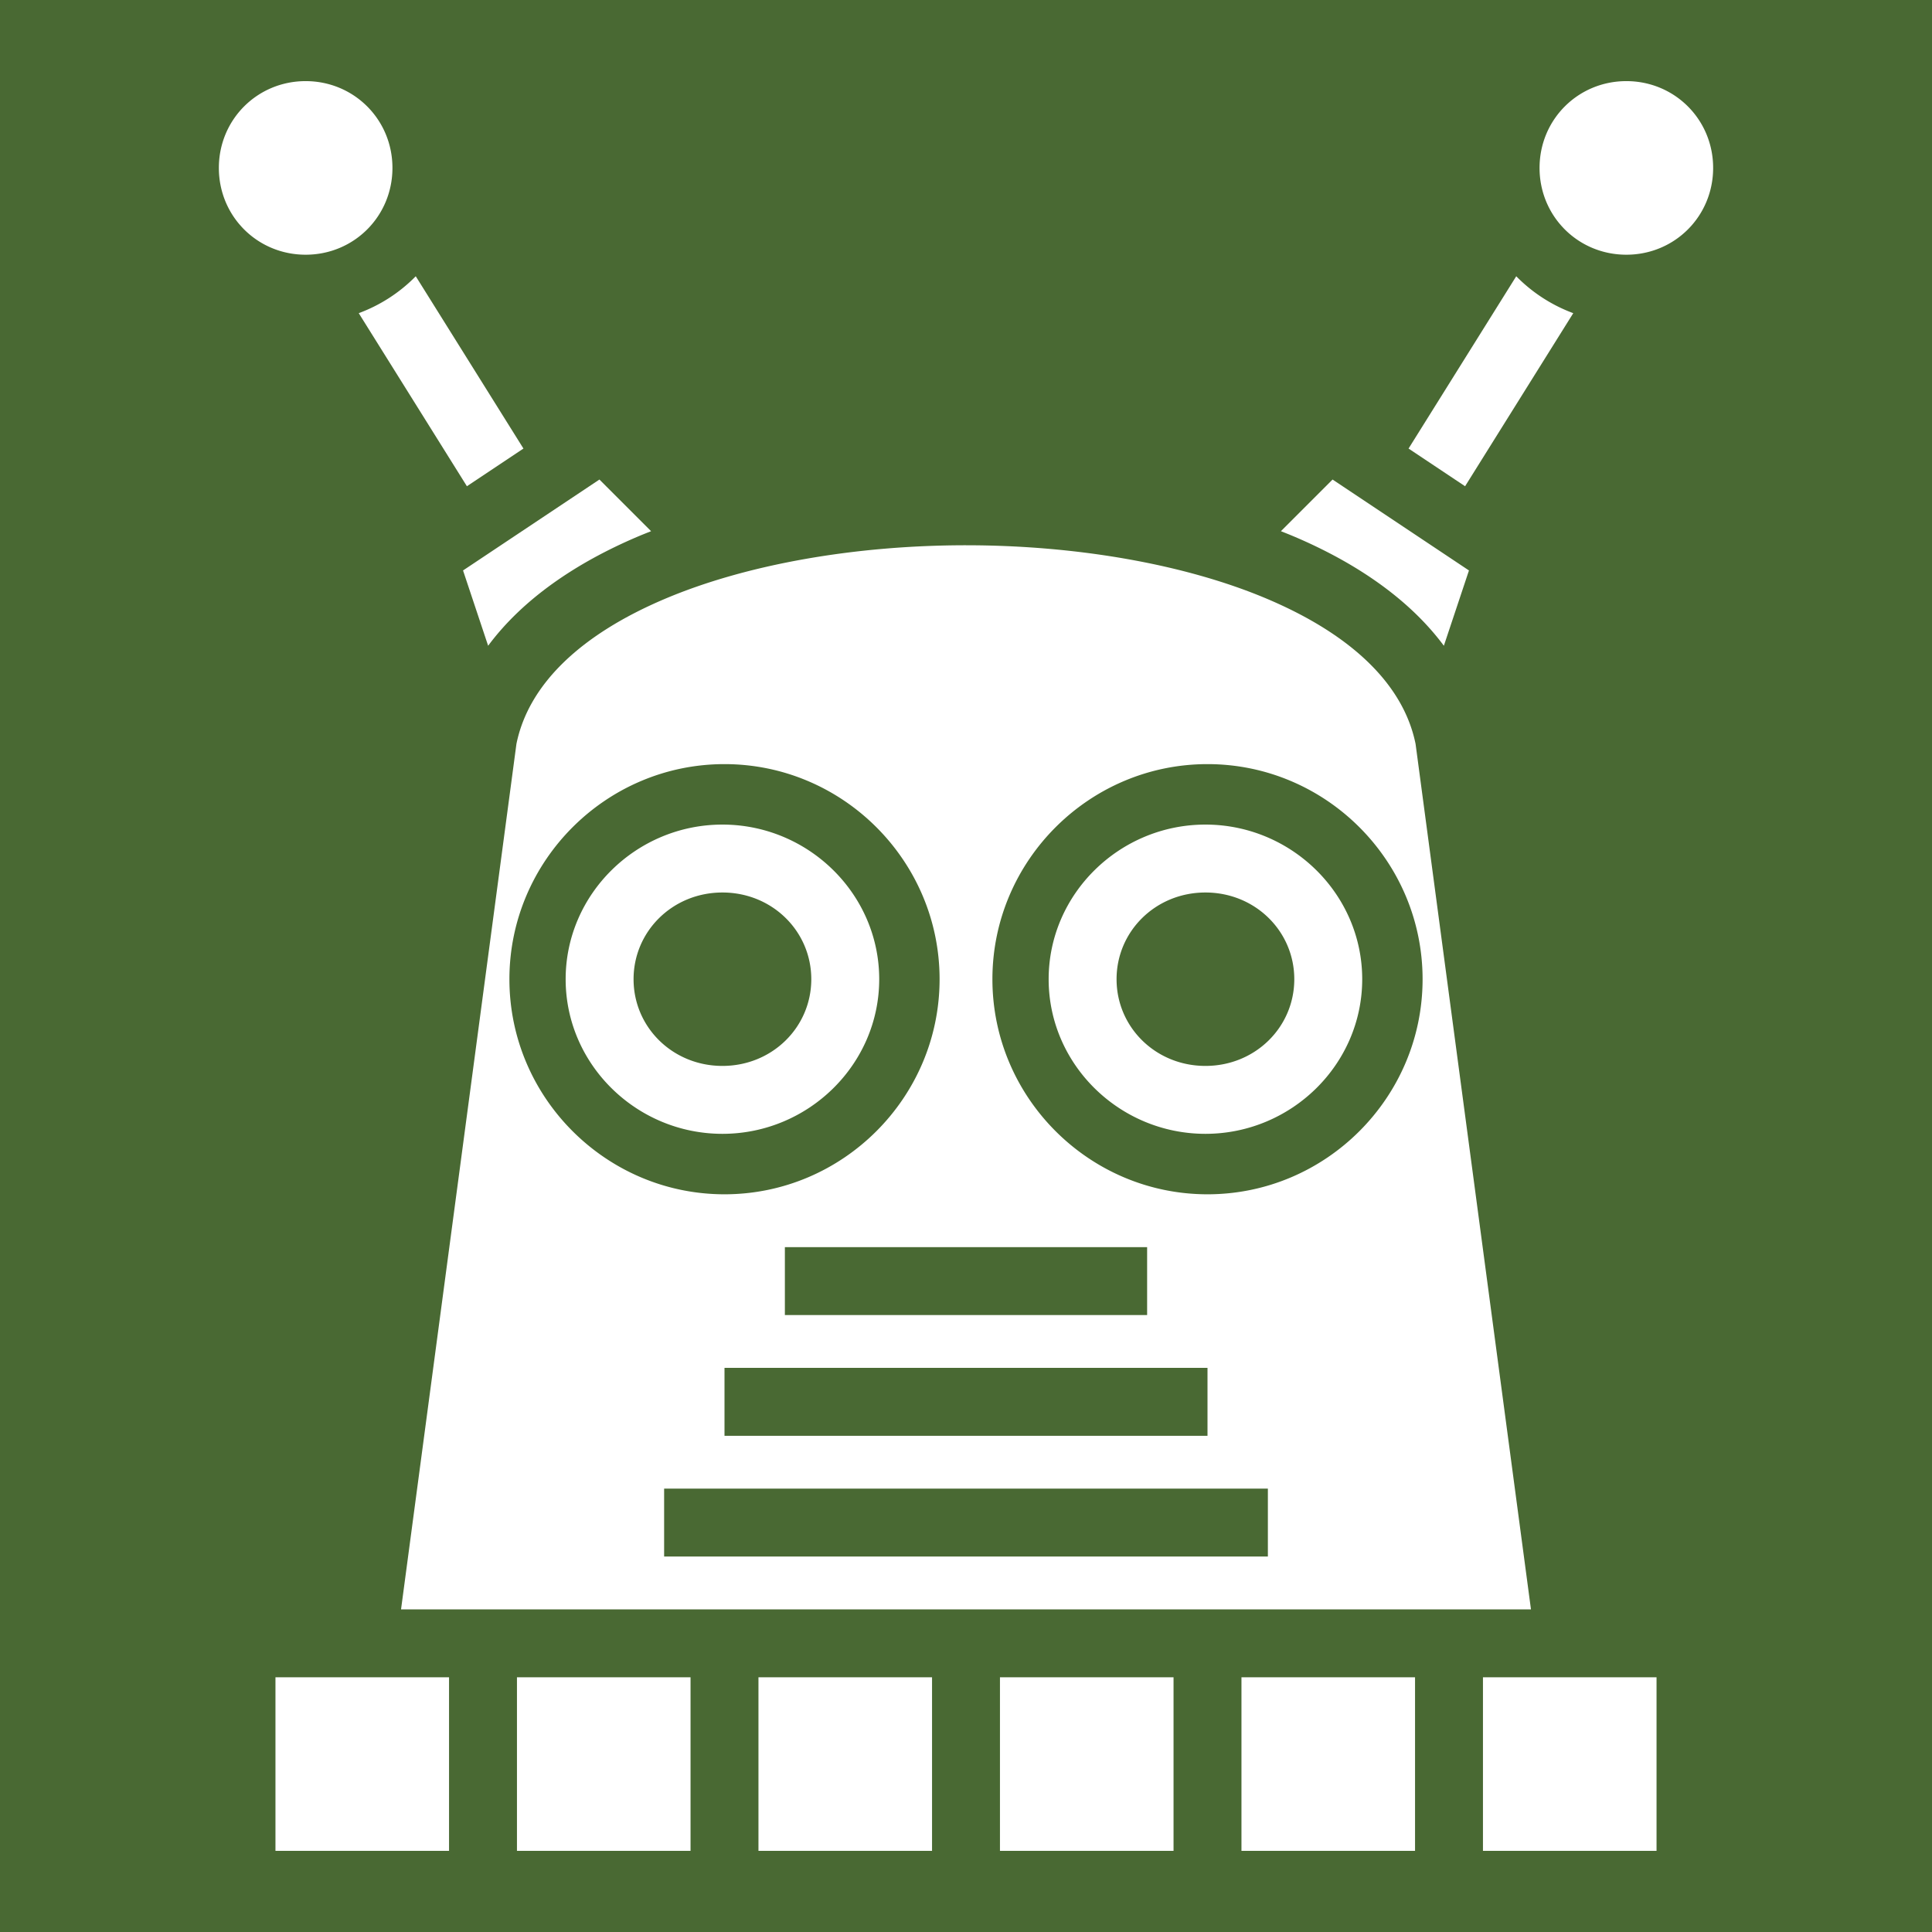 <svg xmlns="http://www.w3.org/2000/svg" viewBox="0 0 512 512" style="height: 512px; width: 512px;"><path d="M0 0h512v512H0z" fill="#496933" fill-opacity="1"></path><g class="" transform="translate(0,0)" style=""><path d="M81 21.499c-12.81 0-23 10.192-23 23.002 0 12.81 10.19 23 23 23s23.002-10.19 23.002-23S93.81 21.499 81 21.499zm350 0c-12.81 0-23.002 10.192-23.002 23.002 0 12.81 10.192 23 23.002 23 12.81 0 23-10.19 23-23s-10.19-23.002-23-23.002zM110.18 73.212a41.25 41.25 0 0 1-15.11 9.781l28.666 45.867 14.983-9.988zm291.64 0-28.539 45.66 14.983 9.988 28.666-45.867a41.25 41.25 0 0 1-15.11-9.781zm-242.966 53.87-36.143 24.095 6.652 19.955c9.215-12.422 23.339-21.987 39.614-28.912 1.172-.5 2.37-.973 3.568-1.448zm194.292 0-13.69 13.69c1.197.475 2.395.949 3.567 1.448 16.275 6.925 30.399 16.49 39.614 28.912l6.652-19.955zM256 144.5c-29 0-58.021 4.939-79.977 14.281-21.898 9.319-35.908 22.38-39.164 38.364L106.28 426.5h299.442l-30.58-229.355c-3.256-15.984-17.266-29.045-39.164-38.364C314.02 149.44 285 144.501 256 144.501zm-64 58c31.373 0 57 25.627 57 57s-25.627 57-57 57-57-25.627-57-57 25.627-57 57-57zm128 0c31.373 0 57 25.627 57 57s-25.627 57-57 57-57-25.627-57-57 25.627-57 57-57zm-128.549 16.023c-22.754 0-41.547 18.366-41.547 40.977 0 22.611 18.793 40.977 41.547 40.977 22.754 0 41.549-18.366 41.549-40.977 0-22.611-18.795-40.977-41.549-40.977zm128 0c-22.754 0-41.547 18.366-41.547 40.977 0 22.611 18.793 40.977 41.547 40.977 22.754 0 41.549-18.366 41.549-40.977 0-22.611-18.795-40.977-41.549-40.977zm-128 17.998c13.198 0 23.549 10.269 23.549 22.979 0 12.71-10.35 22.978-23.549 22.978-13.198 0-23.549-10.268-23.549-22.978s10.351-22.979 23.55-22.979zm128 0c13.198 0 23.549 10.269 23.549 22.979 0 12.71-10.35 22.978-23.549 22.978-13.198 0-23.549-10.268-23.549-22.978s10.351-22.979 23.55-22.979zM208 330.501h96v18h-96zm-16 32h128v18H192zm-16 32h160v18H176zm-103 50v46h46v-46zm64 0v46h46v-46zm64 0v46h46v-46zm64 0v46h46v-46zm64 0v46h46v-46zm64 0v46h46v-46z" fill="#fff" fill-opacity="1"></path></g></svg>